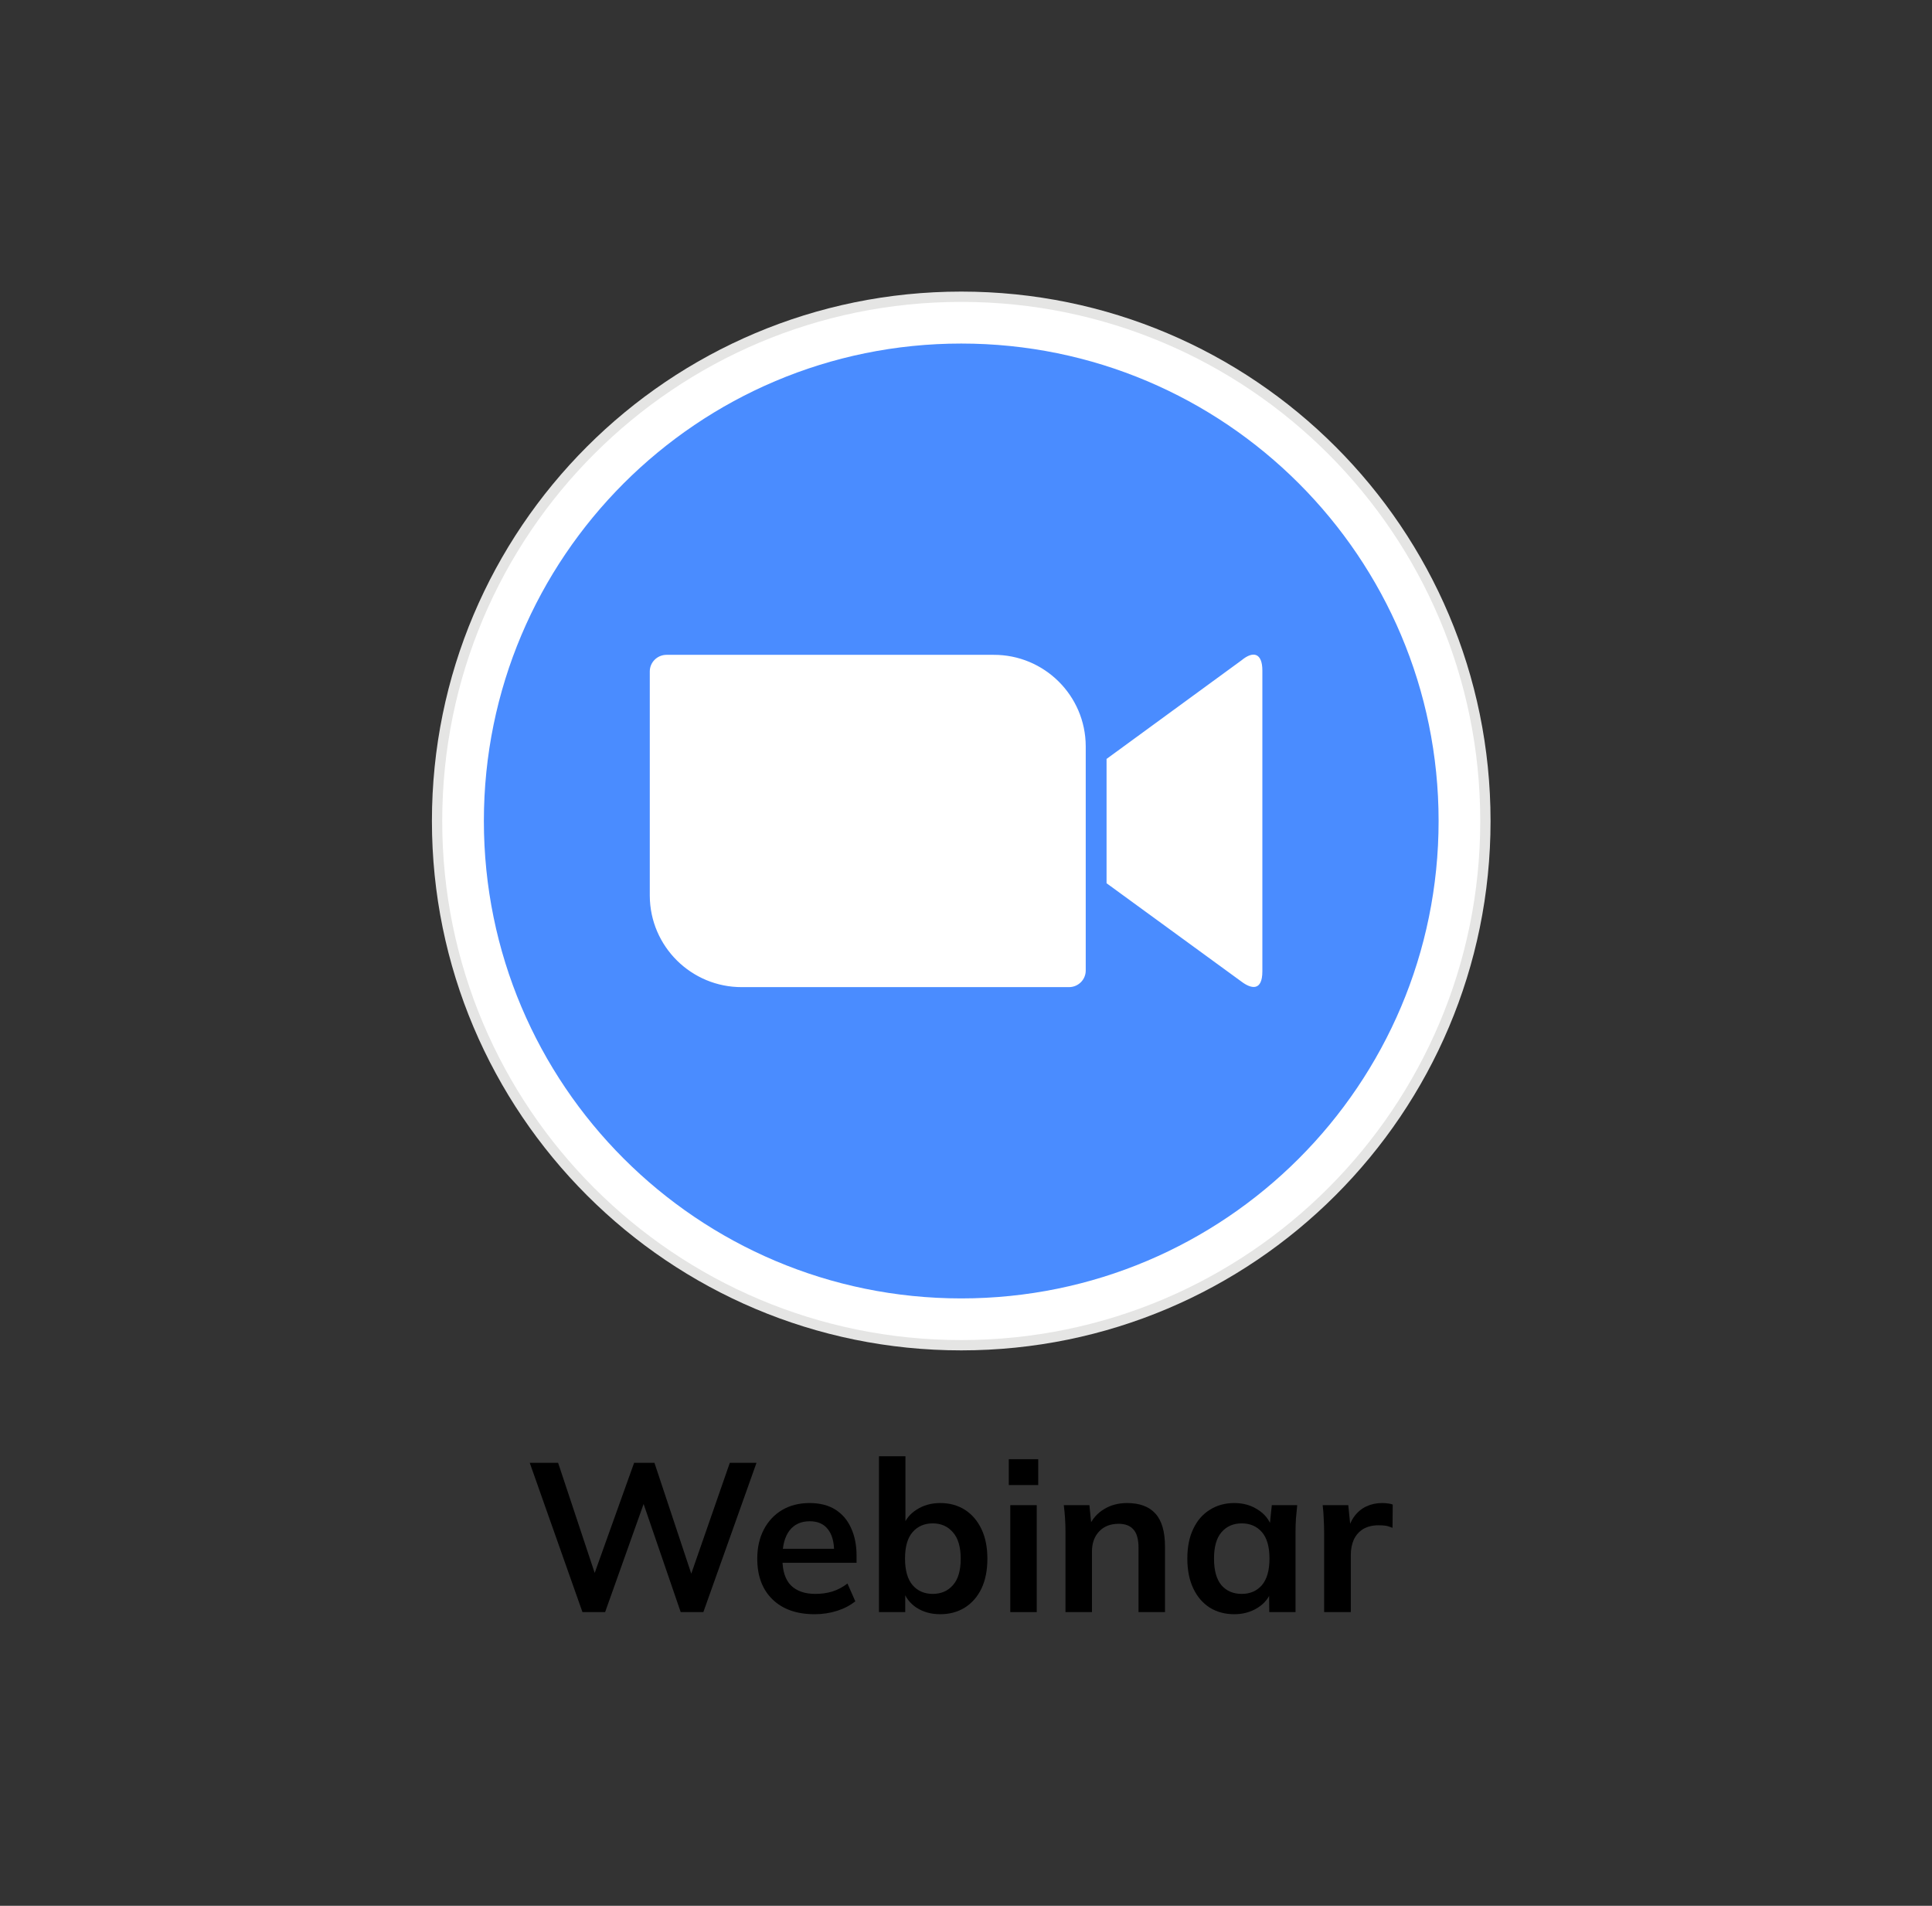 <svg viewBox="0 0 73 72" fill="none" xmlns="http://www.w3.org/2000/svg">
  <rect x="0" y="0" width="73" height="72" fill="#333333" stroke="none"/>
  <path
    d="M36.32 11.016C47.366 11.016 56.32 19.97 56.32 31.016C56.32 42.062 47.366 51.016 36.32 51.016C25.274 51.016 16.32 42.062 16.32 31.016C16.32 19.97 25.274 11.016 36.32 11.016Z"
    fill="#E5E5E4"
  />
  <path
    d="M36.32 11.405C47.151 11.405 55.931 20.185 55.931 31.016C55.931 41.847 47.151 50.627 36.32 50.627C25.489 50.627 16.709 41.847 16.709 31.016C16.709 20.185 25.49 11.405 36.32 11.405Z"
    fill="white"
  />
  <path
    d="M36.32 12.979C46.282 12.979 54.357 21.054 54.357 31.016C54.357 40.978 46.282 49.053 36.32 49.053C26.358 49.053 18.283 40.978 18.283 31.016C18.283 21.054 26.358 12.979 36.32 12.979Z"
    fill="#4A8CFF"
  />
  <path
    d="M24.552 25.365V33.841C24.56 35.758 26.125 37.301 28.035 37.293H40.391C40.742 37.293 41.024 37.011 41.024 36.667V28.19C41.017 26.273 39.451 24.731 37.542 24.739H25.186C24.835 24.739 24.552 25.021 24.552 25.365ZM41.811 28.672L46.912 24.945C47.355 24.578 47.698 24.67 47.698 25.334V36.697C47.698 37.453 47.278 37.362 46.912 37.087L41.811 33.368V28.672Z"
    fill="white"
  />
  <path
    d="M22.008 60.904L20.016 55.264H21.088L22.624 59.888H22.304L23.96 55.264H24.728L26.264 59.888H25.968L27.576 55.264H28.584L26.576 60.904H25.72L24.232 56.568H24.408L22.864 60.904H22.008Z"
    fill="black"
  />
  <path
    d="M30.781 60.984C30.104 60.984 29.573 60.797 29.189 60.424C28.805 60.051 28.613 59.539 28.613 58.888C28.613 58.467 28.696 58.099 28.861 57.784C29.026 57.469 29.256 57.224 29.549 57.048C29.848 56.872 30.194 56.784 30.589 56.784C30.978 56.784 31.304 56.867 31.565 57.032C31.826 57.197 32.024 57.429 32.157 57.728C32.296 58.027 32.365 58.376 32.365 58.776V59.04H29.421V58.512H31.653L31.517 58.624C31.517 58.251 31.437 57.965 31.277 57.768C31.122 57.571 30.896 57.472 30.597 57.472C30.266 57.472 30.01 57.589 29.829 57.824C29.653 58.059 29.565 58.387 29.565 58.808V58.912C29.565 59.349 29.672 59.677 29.885 59.896C30.104 60.109 30.41 60.216 30.805 60.216C31.034 60.216 31.248 60.187 31.445 60.128C31.648 60.064 31.84 59.963 32.021 59.824L32.317 60.496C32.125 60.651 31.896 60.771 31.629 60.856C31.362 60.941 31.08 60.984 30.781 60.984Z"
    fill="black"
  />
  <path
    d="M35.524 60.984C35.182 60.984 34.884 60.901 34.628 60.736C34.372 60.565 34.201 60.336 34.116 60.048H34.204V60.904H33.212V55.016H34.212V57.688H34.116C34.206 57.411 34.38 57.192 34.636 57.032C34.892 56.867 35.188 56.784 35.524 56.784C35.881 56.784 36.193 56.869 36.46 57.04C36.726 57.211 36.934 57.453 37.084 57.768C37.233 58.077 37.308 58.451 37.308 58.888C37.308 59.325 37.233 59.701 37.084 60.016C36.934 60.325 36.724 60.565 36.452 60.736C36.185 60.901 35.876 60.984 35.524 60.984ZM35.244 60.216C35.558 60.216 35.812 60.107 36.004 59.888C36.201 59.669 36.3 59.336 36.3 58.888C36.3 58.44 36.201 58.107 36.004 57.888C35.812 57.664 35.558 57.552 35.244 57.552C34.929 57.552 34.676 57.661 34.484 57.88C34.292 58.099 34.196 58.432 34.196 58.88C34.196 59.328 34.292 59.664 34.484 59.888C34.676 60.107 34.929 60.216 35.244 60.216Z"
    fill="black"
  />
  <path
    d="M38.173 60.904V56.864H39.173V60.904H38.173ZM38.117 56.104V55.128H39.229V56.104H38.117Z"
    fill="black"
  />
  <path
    d="M40.259 60.904V57.872C40.259 57.707 40.253 57.539 40.243 57.368C40.232 57.197 40.216 57.029 40.195 56.864H41.163L41.243 57.664H41.147C41.275 57.381 41.464 57.165 41.715 57.016C41.965 56.861 42.256 56.784 42.587 56.784C43.061 56.784 43.419 56.917 43.659 57.184C43.899 57.451 44.019 57.867 44.019 58.432V60.904H43.019V58.48C43.019 58.155 42.955 57.923 42.827 57.784C42.704 57.64 42.517 57.568 42.267 57.568C41.957 57.568 41.712 57.664 41.531 57.856C41.349 58.048 41.259 58.304 41.259 58.624V60.904H40.259Z"
    fill="black"
  />
  <path
    d="M46.639 60.984C46.287 60.984 45.978 60.901 45.711 60.736C45.444 60.565 45.236 60.323 45.087 60.008C44.938 59.693 44.863 59.317 44.863 58.88C44.863 58.443 44.938 58.069 45.087 57.76C45.236 57.445 45.444 57.205 45.711 57.04C45.978 56.869 46.287 56.784 46.639 56.784C46.98 56.784 47.279 56.869 47.535 57.04C47.796 57.205 47.97 57.429 48.055 57.712H47.967L48.055 56.864H49.015C48.999 57.029 48.983 57.197 48.967 57.368C48.956 57.539 48.951 57.707 48.951 57.872V60.904H47.959L47.951 60.072H48.047C47.962 60.349 47.788 60.571 47.527 60.736C47.266 60.901 46.97 60.984 46.639 60.984ZM46.919 60.216C47.234 60.216 47.487 60.107 47.679 59.888C47.871 59.664 47.967 59.328 47.967 58.88C47.967 58.432 47.871 58.099 47.679 57.88C47.487 57.661 47.234 57.552 46.919 57.552C46.604 57.552 46.351 57.661 46.159 57.88C45.967 58.099 45.871 58.432 45.871 58.88C45.871 59.328 45.964 59.664 46.151 59.888C46.343 60.107 46.599 60.216 46.919 60.216Z"
    fill="black"
  />
  <path
    d="M50.032 60.904V57.896C50.032 57.725 50.026 57.552 50.016 57.376C50.011 57.2 49.997 57.029 49.976 56.864H50.944L51.056 57.968H50.896C50.949 57.701 51.037 57.48 51.16 57.304C51.288 57.128 51.443 56.997 51.624 56.912C51.805 56.827 52.002 56.784 52.216 56.784C52.312 56.784 52.389 56.789 52.448 56.8C52.507 56.805 52.565 56.819 52.624 56.84L52.616 57.72C52.514 57.677 52.426 57.651 52.352 57.64C52.282 57.629 52.194 57.624 52.088 57.624C51.858 57.624 51.664 57.672 51.504 57.768C51.349 57.864 51.232 57.997 51.152 58.168C51.077 58.339 51.04 58.533 51.04 58.752V60.904H50.032Z"
    fill="black"
  />
</svg>